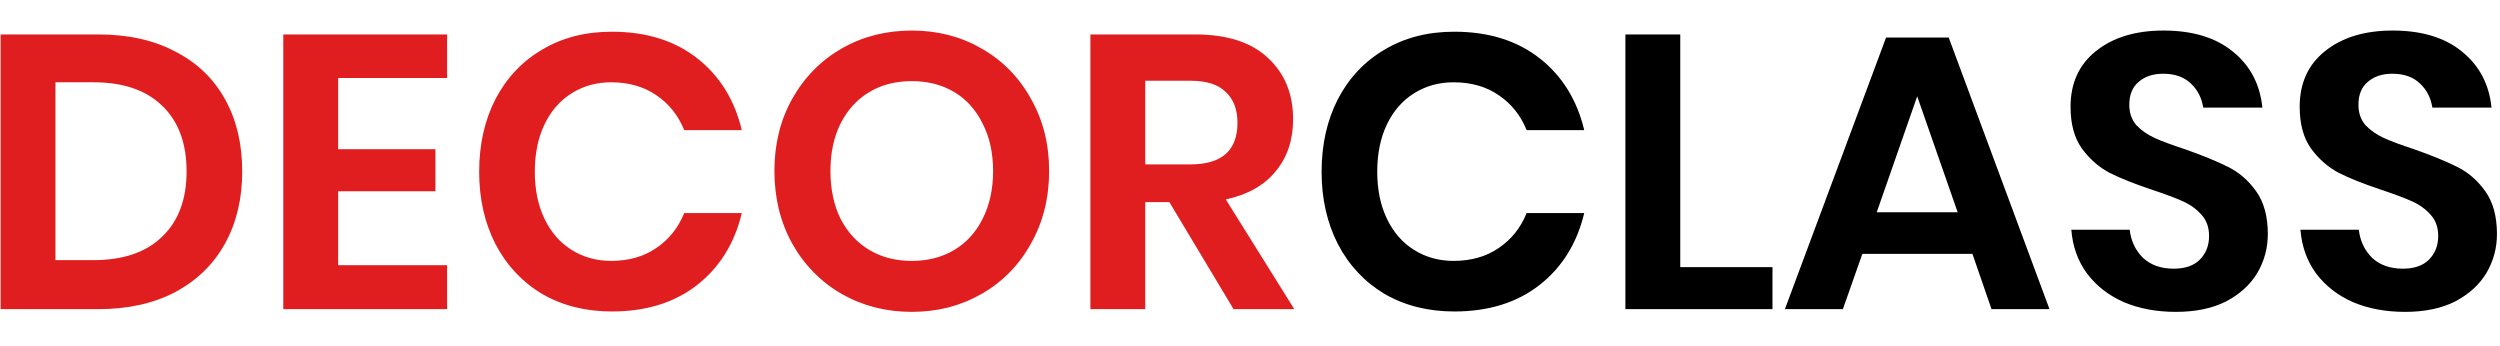 <svg width="159" height="22" viewBox="0 0 257 30" fill="none" xmlns="http://www.w3.org/2000/svg">
<path d="M24.9 14.84C24.9 17.64 24.313 20.107 23.14 22.24C21.967 24.373 20.26 26.04 18.02 27.24C15.807 28.413 13.167 29 10.1 29H0.06V0.76H10.1C13.167 0.76 15.807 1.347 18.02 2.52C20.26 3.667 21.967 5.307 23.14 7.44C24.313 9.547 24.9 12.013 24.9 14.84ZM9.62 23.96C12.66 23.96 15.007 23.16 16.66 21.56C18.34 19.96 19.18 17.72 19.18 14.84C19.18 11.933 18.34 9.68 16.66 8.08C15.007 6.48 12.66 5.68 9.62 5.68H5.7V23.96H9.62ZM34.763 5.24V12.56H44.763V16.88H34.763V24.48H45.962V29H29.122V0.76H45.962V5.24H34.763ZM62.898 0.48C66.418 0.48 69.338 1.387 71.658 3.2C73.978 5.013 75.511 7.48 76.258 10.6H70.338C69.725 9.08 68.765 7.88 67.458 7C66.178 6.12 64.632 5.68 62.818 5.68C61.325 5.68 59.978 6.053 58.778 6.8C57.578 7.547 56.645 8.613 55.978 10C55.312 11.387 54.978 13.013 54.978 14.88C54.978 16.72 55.312 18.333 55.978 19.72C56.645 21.107 57.578 22.173 58.778 22.92C59.978 23.667 61.325 24.04 62.818 24.04C64.632 24.04 66.178 23.6 67.458 22.72C68.765 21.84 69.725 20.64 70.338 19.12H76.258C75.511 22.24 73.978 24.707 71.658 26.52C69.338 28.333 66.418 29.24 62.898 29.24C60.205 29.24 57.818 28.64 55.738 27.44C53.685 26.213 52.085 24.507 50.938 22.32C49.818 20.133 49.258 17.653 49.258 14.88C49.258 12.08 49.818 9.587 50.938 7.4C52.085 5.213 53.685 3.52 55.738 2.32C57.791 1.093 60.178 0.48 62.898 0.48ZM93.73 0.36C96.37 0.36 98.756 0.973 100.89 2.2C103.05 3.427 104.743 5.147 105.97 7.36C107.223 9.547 107.85 12.027 107.85 14.8C107.85 17.573 107.223 20.067 105.97 22.28C104.743 24.493 103.05 26.213 100.89 27.44C98.756 28.667 96.37 29.28 93.73 29.28C91.09 29.28 88.69 28.667 86.53 27.44C84.396 26.213 82.703 24.493 81.45 22.28C80.223 20.067 79.61 17.573 79.61 14.8C79.61 12.027 80.223 9.547 81.45 7.36C82.703 5.147 84.396 3.427 86.53 2.2C88.69 0.973 91.09 0.36 93.73 0.36ZM93.73 5.56C92.076 5.56 90.623 5.933 89.37 6.68C88.116 7.427 87.13 8.507 86.41 9.92C85.716 11.307 85.37 12.933 85.37 14.8C85.37 16.667 85.716 18.307 86.41 19.72C87.13 21.107 88.116 22.173 89.37 22.92C90.623 23.667 92.076 24.04 93.73 24.04C95.383 24.04 96.836 23.667 98.09 22.92C99.343 22.173 100.316 21.107 101.01 19.72C101.73 18.307 102.09 16.667 102.09 14.8C102.09 12.933 101.73 11.307 101.01 9.92C100.316 8.507 99.343 7.427 98.09 6.68C96.836 5.933 95.383 5.56 93.73 5.56ZM126.811 29L120.211 18H117.731V29H112.091V0.76H122.851C126.131 0.76 128.625 1.56 130.331 3.16C132.065 4.76 132.931 6.867 132.931 9.48C132.931 11.613 132.331 13.4 131.131 14.84C129.958 16.28 128.251 17.24 126.011 17.72L133.051 29H126.811ZM117.731 14.12H122.371C125.598 14.12 127.211 12.693 127.211 9.84C127.211 8.48 126.811 7.427 126.011 6.68C125.238 5.907 124.025 5.52 122.371 5.52H117.731V14.12Z" fill="#E01E1F"/>
<path d="M149.5 0.48C153.02 0.48 155.94 1.387 158.26 3.2C160.58 5.013 162.113 7.48 162.86 10.6H156.94C156.326 9.08 155.366 7.88 154.06 7C152.78 6.12 151.233 5.68 149.42 5.68C147.926 5.68 146.58 6.053 145.38 6.8C144.18 7.547 143.246 8.613 142.58 10C141.913 11.387 141.58 13.013 141.58 14.88C141.58 16.72 141.913 18.333 142.58 19.72C143.246 21.107 144.18 22.173 145.38 22.92C146.58 23.667 147.926 24.04 149.42 24.04C151.233 24.04 152.78 23.6 154.06 22.72C155.366 21.84 156.326 20.64 156.94 19.12H162.86C162.113 22.24 160.58 24.707 158.26 26.52C155.94 28.333 153.02 29.24 149.5 29.24C146.806 29.24 144.42 28.64 142.34 27.44C140.286 26.213 138.686 24.507 137.54 22.32C136.42 20.133 135.86 17.653 135.86 14.88C135.86 12.08 136.42 9.587 137.54 7.4C138.686 5.213 140.286 3.52 142.34 2.32C144.393 1.093 146.78 0.48 149.5 0.48ZM172.731 24.68H182.211V29H167.091V0.76H172.731V24.68ZM202.768 23.32H191.448L189.448 29H183.488L193.888 1.08H200.328L210.688 29H204.728L202.768 23.32ZM201.248 19.04L197.088 7.12L192.928 19.04H201.248ZM233.132 21.28C233.132 22.72 232.772 24.053 232.052 25.28C231.332 26.48 230.265 27.453 228.852 28.2C227.439 28.92 225.719 29.28 223.692 29.28C221.692 29.28 219.905 28.947 218.332 28.28C216.759 27.587 215.492 26.6 214.532 25.32C213.599 24.04 213.065 22.547 212.932 20.84H218.932C219.065 21.987 219.519 22.947 220.292 23.72C221.092 24.467 222.145 24.84 223.452 24.84C224.625 24.84 225.519 24.533 226.132 23.92C226.772 23.28 227.092 22.467 227.092 21.48C227.092 20.6 226.839 19.88 226.332 19.32C225.825 18.733 225.185 18.267 224.412 17.92C223.639 17.573 222.572 17.173 221.212 16.72C219.452 16.133 218.012 15.56 216.892 15C215.772 14.413 214.812 13.573 214.012 12.48C213.239 11.387 212.852 9.96 212.852 8.2C212.852 5.773 213.719 3.867 215.452 2.48C217.212 1.067 219.532 0.36 222.412 0.36C225.399 0.36 227.772 1.08 229.532 2.52C231.319 3.96 232.332 5.88 232.572 8.28H226.492C226.332 7.267 225.905 6.44 225.212 5.8C224.519 5.133 223.572 4.8 222.372 4.8C221.332 4.8 220.492 5.08 219.852 5.64C219.212 6.173 218.892 6.96 218.892 8C218.892 8.827 219.132 9.52 219.612 10.08C220.119 10.613 220.745 11.053 221.492 11.4C222.265 11.747 223.305 12.133 224.612 12.56C226.425 13.2 227.892 13.8 229.012 14.36C230.159 14.92 231.132 15.76 231.932 16.88C232.732 18 233.132 19.467 233.132 21.28ZM256.687 21.28C256.687 22.72 256.327 24.053 255.607 25.28C254.887 26.48 253.82 27.453 252.407 28.2C250.993 28.92 249.273 29.28 247.247 29.28C245.247 29.28 243.46 28.947 241.887 28.28C240.313 27.587 239.047 26.6 238.087 25.32C237.153 24.04 236.62 22.547 236.487 20.84H242.487C242.62 21.987 243.073 22.947 243.847 23.72C244.647 24.467 245.7 24.84 247.007 24.84C248.18 24.84 249.073 24.533 249.687 23.92C250.327 23.28 250.647 22.467 250.647 21.48C250.647 20.6 250.393 19.88 249.887 19.32C249.38 18.733 248.74 18.267 247.967 17.92C247.193 17.573 246.127 17.173 244.767 16.72C243.007 16.133 241.567 15.56 240.447 15C239.327 14.413 238.367 13.573 237.567 12.48C236.793 11.387 236.407 9.96 236.407 8.2C236.407 5.773 237.273 3.867 239.007 2.48C240.767 1.067 243.087 0.36 245.967 0.36C248.953 0.36 251.327 1.08 253.087 2.52C254.873 3.96 255.887 5.88 256.127 8.28H250.047C249.887 7.267 249.46 6.44 248.767 5.8C248.073 5.133 247.127 4.8 245.927 4.8C244.887 4.8 244.047 5.08 243.407 5.64C242.767 6.173 242.447 6.96 242.447 8C242.447 8.827 242.687 9.52 243.167 10.08C243.673 10.613 244.3 11.053 245.047 11.4C245.82 11.747 246.86 12.133 248.167 12.56C249.98 13.2 251.447 13.8 252.567 14.36C253.713 14.92 254.687 15.76 255.487 16.88C256.287 18 256.687 19.467 256.687 21.28Z" fill="black"/>
</svg>
